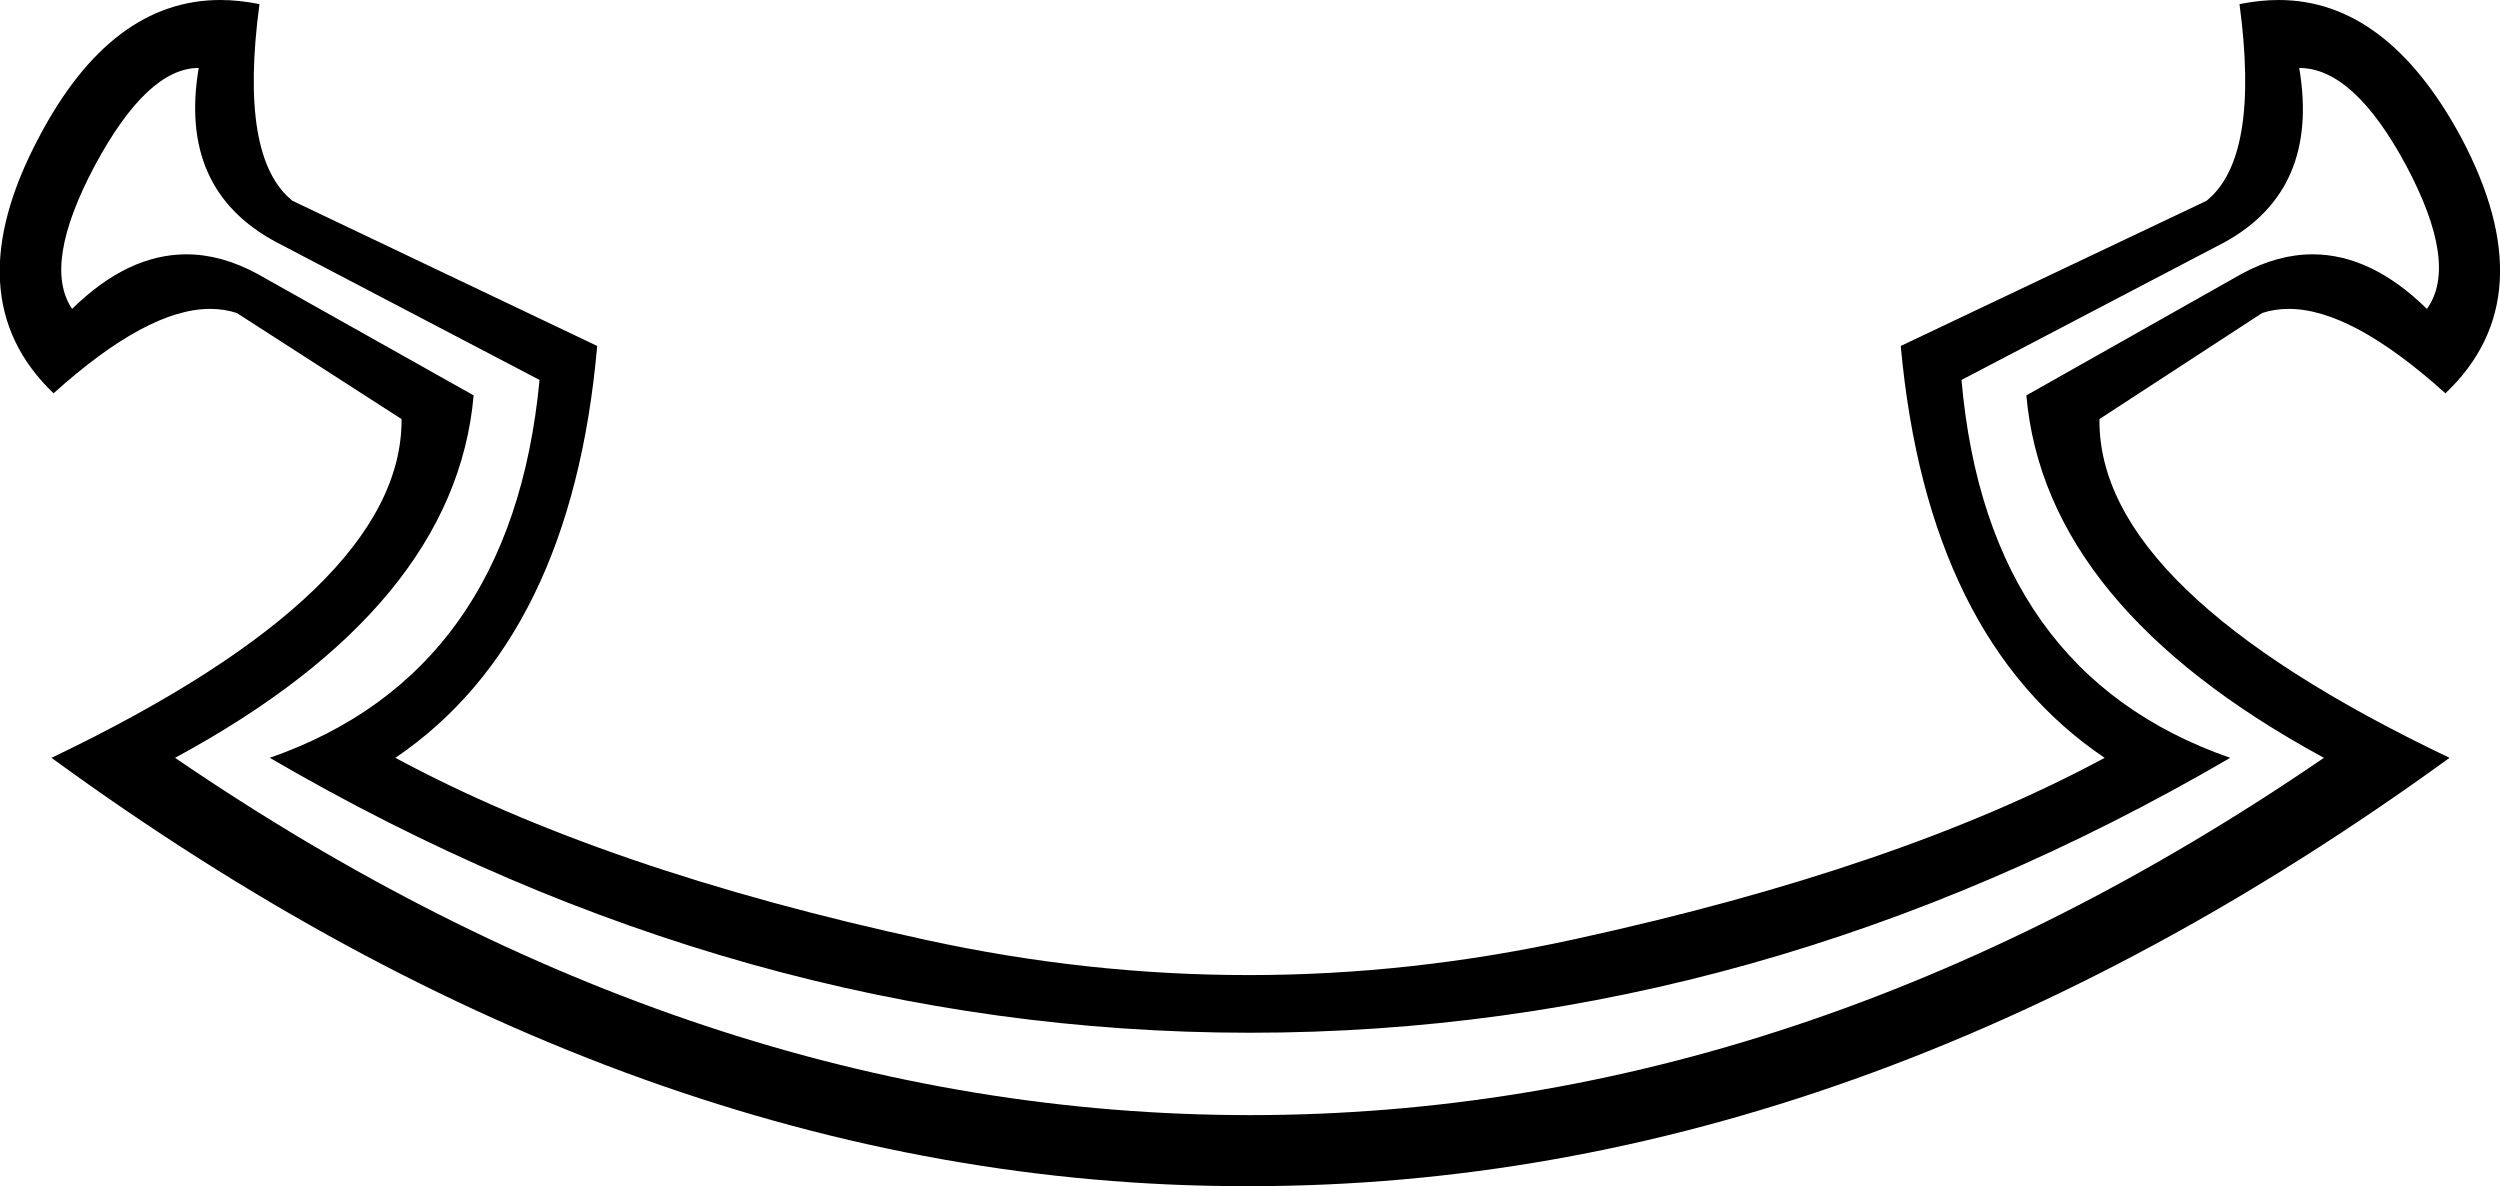 <?xml version='1.0' encoding ='UTF-8' standalone='yes'?>
<svg width='24.28' height='11.52' xmlns='http://www.w3.org/2000/svg' xmlns:xlink='http://www.w3.org/1999/xlink' >
<path style='fill:black; stroke:none' d=' M 22.33 0.66  Q 22.86 0.66 23.37 1.61  Q 23.88 2.57 23.57 3  Q 23.03 2.47 22.46 2.47  Q 22.12 2.47 21.77 2.66  L 19.68 3.84  Q 19.86 5.89 22.57 7.36  Q 17.5 10.83 12.14 10.83  Q 6.78 10.83 1.7 7.36  Q 4.42 5.89 4.6 3.84  L 2.5 2.66  Q 2.15 2.47 1.81 2.47  Q 1.24 2.47 0.7 3  Q 0.41 2.57 0.92 1.61  Q 1.43 0.66 1.93 0.66  Q 1.73 1.84 2.68 2.35  L 5.24 3.69  Q 4.97 6.54 2.62 7.36  Q 7.2 10.03 12.14 10.03  Q 17.08 10.03 21.66 7.36  Q 19.3 6.54 19.05 3.69  L 21.61 2.35  Q 22.53 1.84 22.33 0.66  Z  M 2.14 0  Q 1.08 0 0.38 1.33  Q -0.45 2.89 0.52 3.82  Q 1.43 3 2.04 3  Q 2.18 3 2.3 3.04  L 3.9 4.07  Q 3.91 5.73 0.5 7.36  Q 6.2 11.52 12.09 11.52  Q 12.12 11.52 12.14 11.52  Q 18.06 11.52 23.79 7.36  Q 20.37 5.73 20.39 4.07  L 21.97 3.04  Q 22.09 3 22.23 3  Q 22.84 3 23.75 3.82  Q 24.73 2.89 23.9 1.33  Q 23.18 0 22.13 0  Q 21.95 0 21.75 0.04  Q 21.95 1.53 21.43 1.95  L 18.46 3.36  Q 18.72 6.2 20.44 7.36  Q 18.46 8.43 15.3 9.12  Q 13.71 9.47 12.13 9.47  Q 10.56 9.47 9 9.13  Q 5.86 8.45 3.84 7.36  Q 5.55 6.2 5.8 3.36  L 2.84 1.95  Q 2.32 1.53 2.52 0.04  Q 2.32 0 2.14 0  Z '/></svg>
